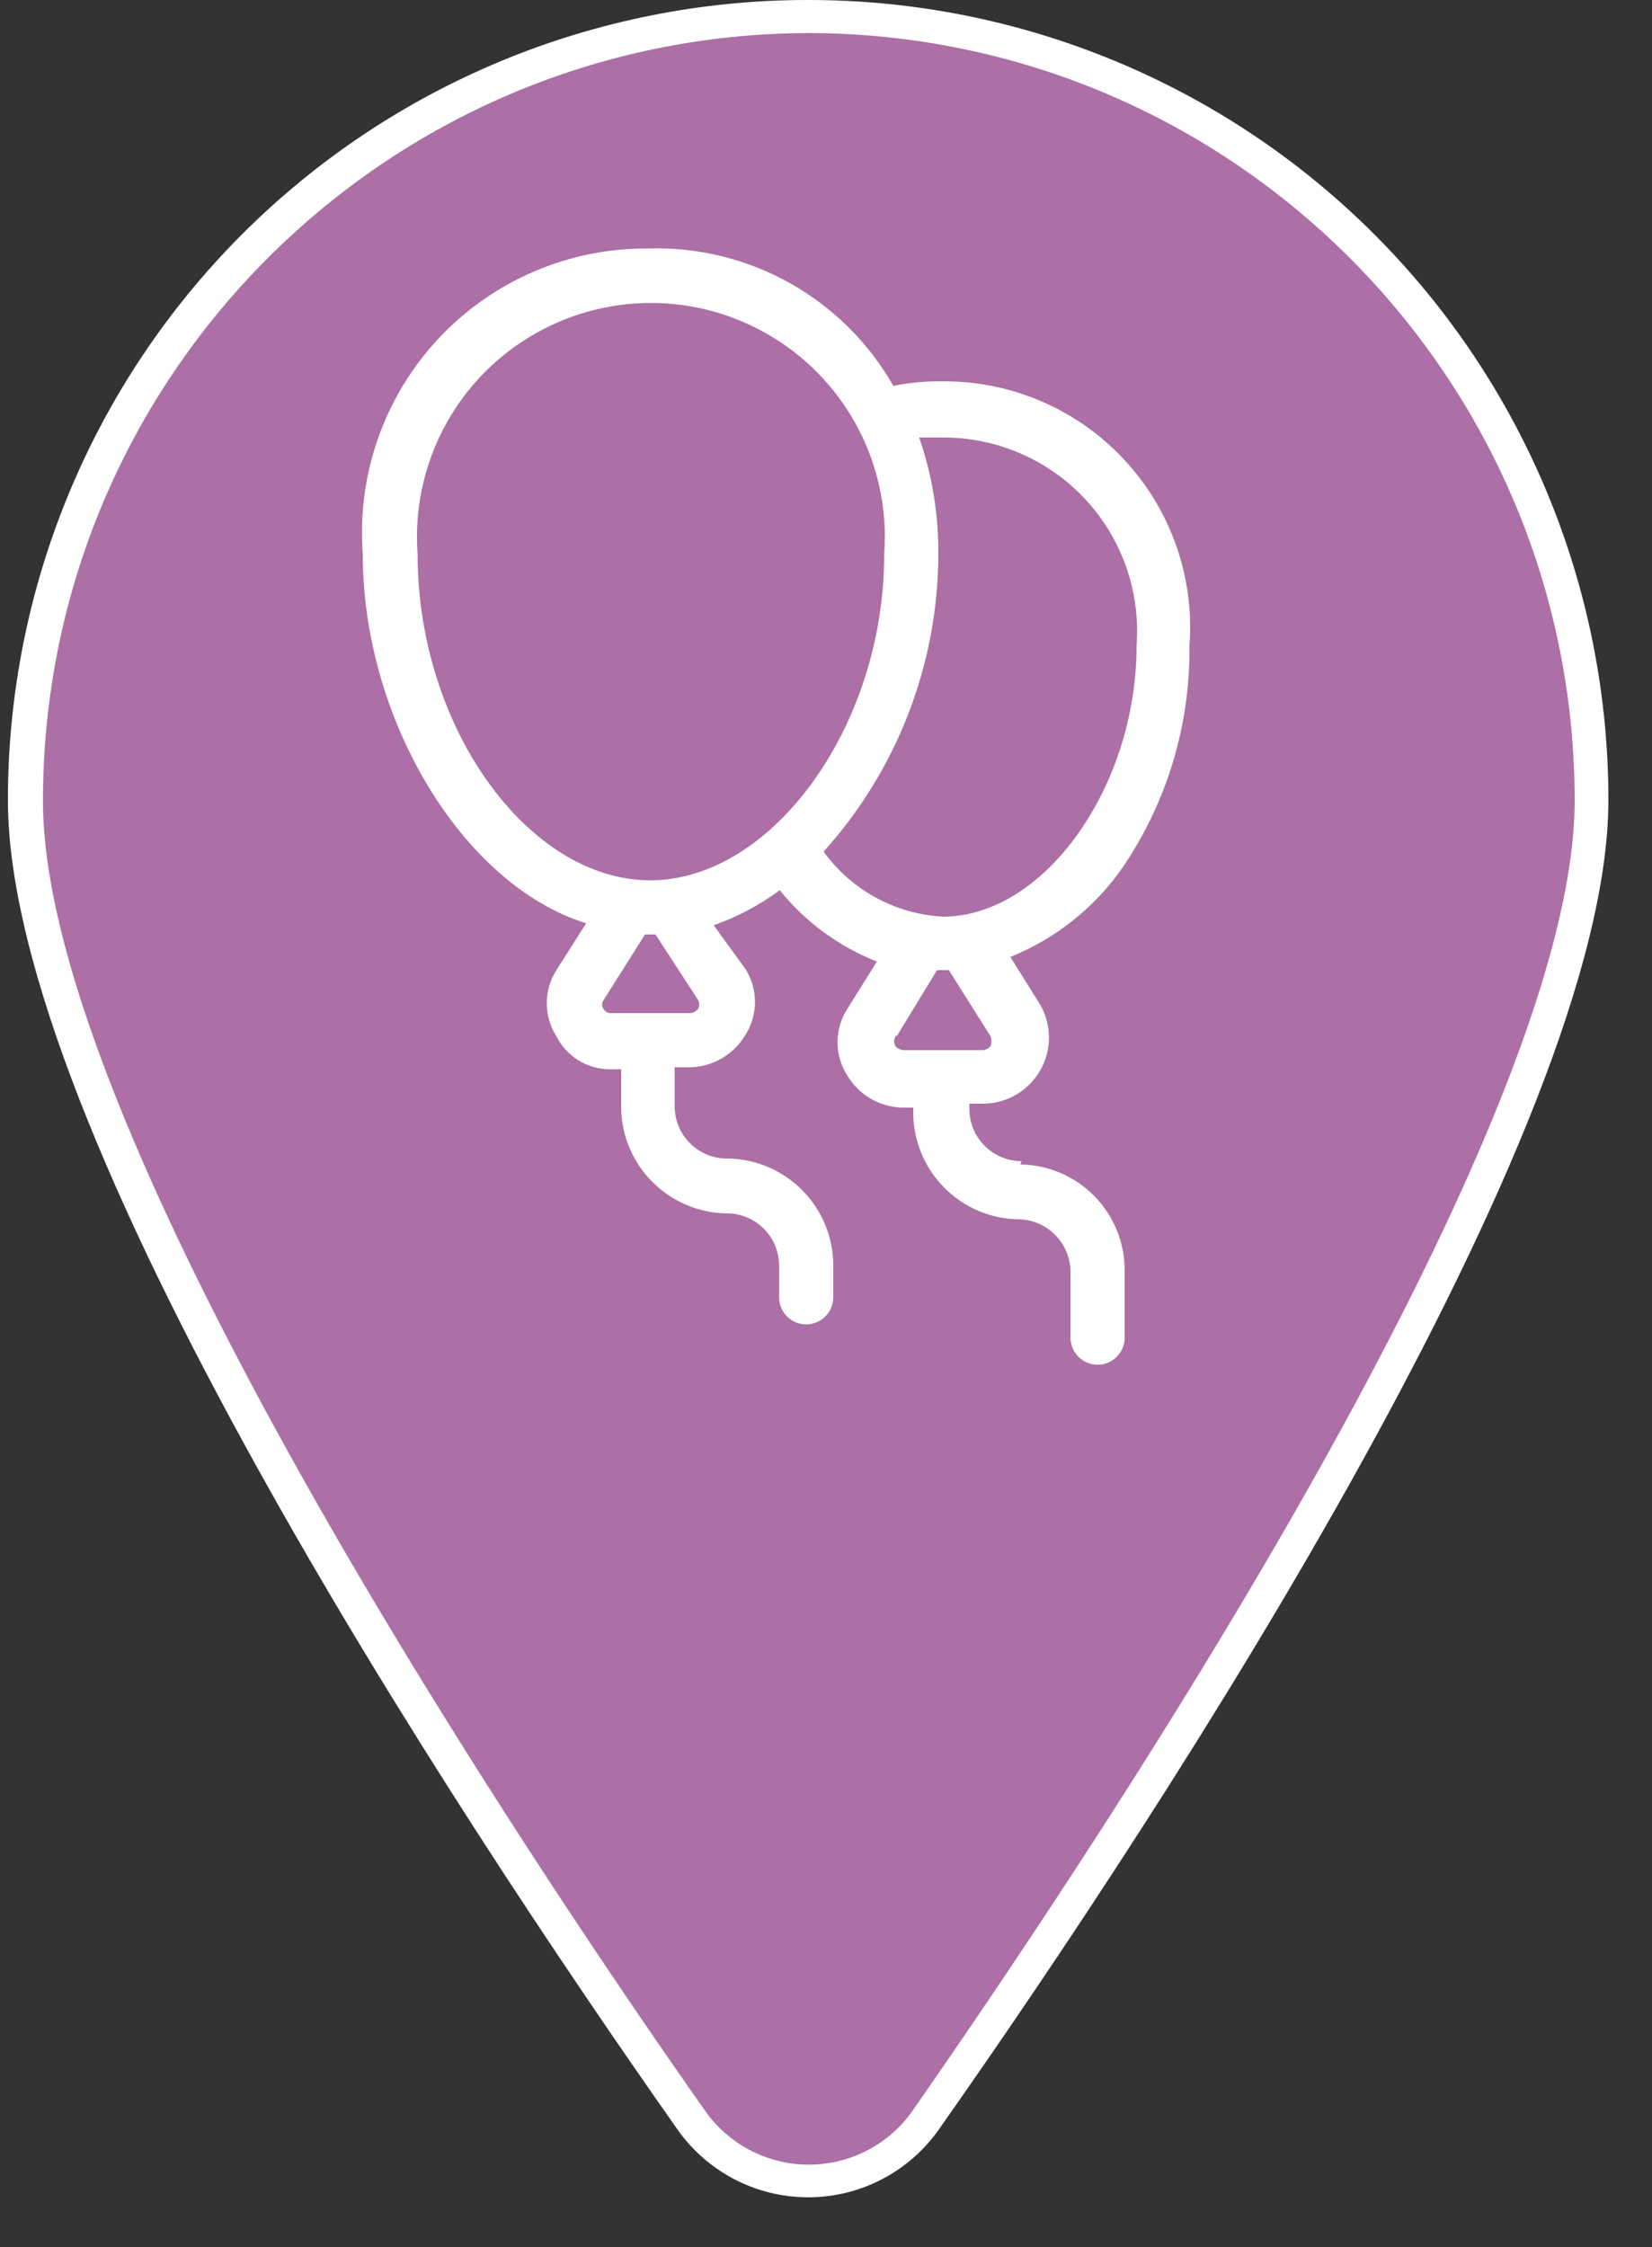 <?xml version="1.0" encoding="UTF-8"?>
<svg width="25px" height="34px" viewBox="0 0 25 34" version="1.1" xmlns="http://www.w3.org/2000/svg" xmlns:xlink="http://www.w3.org/1999/xlink">
    <rect x="0" y="0" width="25" height="34" fill="#333333" stroke="none"/>
    <!-- Generator: Sketch 50.2 (55047) - http://www.bohemiancoding.com/sketch -->
    <title>cumpleaños</title>
    <desc>Created with Sketch.</desc>
    <defs></defs>
    <g id="FRONTEND" stroke="none" stroke-width="1" fill="none" fill-rule="evenodd">
        <g id="ICONOS" transform="translate(-573, -281)" fill-rule="nonzero">
            <g id="cumpleaños" transform="translate(573, 281)">
                <g id="Capa_2">
                    <path d="M12.22,33 C11.498,33.007 10.821,32.65 10.42,32.05 C8.07,28.69 0.37,17.34 0.37,12.11 C0.37,5.56 5.68,0.25 12.23,0.25 C18.78,0.25 24.09,5.56 24.09,12.11 C24.09,17.34 16.39,28.69 14.03,32.04 C13.629,32.647 12.947,33.008 12.22,33 Z" id="Shape" fill="#AC6FA6"></path>
                    <path d="M12.22,0.5 C18.63,0.506 23.824,5.7 23.83,12.11 C23.83,17.27 16.16,28.56 13.83,31.91 C13.473,32.438 12.877,32.754 12.24,32.754 C11.603,32.754 11.007,32.438 10.65,31.91 C8.3,28.57 0.65,17.28 0.65,12.12 C0.65,5.722 5.822,0.528 12.22,0.5 Z M12.22,-2.49800858e-15 C9.009,-1.09652805e-06 5.93,1.276 3.66,3.548 C1.391,5.819 0.117,8.899 0.12,12.11 C0.12,17.11 6.77,27.27 10.23,32.19 C10.681,32.852 11.429,33.248 12.23,33.248 C13.031,33.248 13.779,32.852 14.23,32.19 C17.69,27.27 24.34,17.08 24.34,12.11 C24.343,8.896 23.066,5.812 20.792,3.54 C18.519,1.269 15.434,-0.005 12.22,-6.77626358e-21 Z" id="Shape" fill="#FFFFFF"></path>
                </g>
                <g id="Capa_1" transform="translate(5, 3)" fill="#FFFFFF">
                    <path d="M10.46,14.57 C10.024,14.57 9.67,14.216 9.67,13.78 L9.67,13.7 L9.9,13.7 C10.248,13.691 10.566,13.501 10.74,13.2 C10.919,12.891 10.919,12.509 10.74,12.2 L10.29,11.48 C10.982,11.201 11.577,10.725 12,10.11 C12.665,9.124 13.014,7.959 13,6.77 C13.079,5.731 12.717,4.706 12.004,3.946 C11.292,3.185 10.292,2.759 9.25,2.77 C9.005,2.767 8.76,2.79 8.52,2.84 C7.764,1.513 6.337,0.712 4.81,0.76 C3.607,0.751 2.454,1.246 1.633,2.126 C0.812,3.006 0.398,4.19 0.49,5.39 C0.49,7.88 2,10.39 3.87,10.97 L3.42,11.68 C3.226,11.985 3.226,12.375 3.42,12.68 C3.574,12.986 3.887,13.179 4.23,13.18 L4.4,13.18 L4.4,13.77 C4.416,14.645 5.125,15.349 6,15.36 C6.436,15.36 6.79,15.714 6.79,16.15 L6.79,16.63 C6.79,16.856 6.974,17.04 7.2,17.04 C7.426,17.04 7.61,16.856 7.61,16.63 L7.61,16.15 C7.61,15.259 6.891,14.535 6,14.53 C5.564,14.53 5.21,14.176 5.21,13.74 L5.21,13.15 L5.44,13.15 C5.786,13.143 6.104,12.958 6.28,12.66 C6.474,12.355 6.474,11.965 6.28,11.66 L5.8,11 C6.158,10.875 6.495,10.696 6.8,10.47 C7.188,10.951 7.695,11.323 8.27,11.55 L7.82,12.27 C7.626,12.575 7.626,12.965 7.82,13.27 C7.996,13.568 8.314,13.753 8.66,13.76 L8.82,13.76 L8.82,13.83 C8.82,14.721 9.539,15.445 10.43,15.45 C10.856,15.466 11.195,15.814 11.2,16.24 L11.2,17.24 C11.2,17.466 11.384,17.65 11.61,17.65 C11.836,17.65 12.02,17.466 12.02,17.24 L12.02,16.24 C12.025,15.816 11.862,15.407 11.566,15.103 C11.269,14.799 10.864,14.625 10.44,14.62 L10.46,14.57 Z M5.57,12.26 C5.541,12.298 5.498,12.324 5.45,12.33 L4.23,12.33 C4.187,12.325 4.15,12.299 4.13,12.26 C4.106,12.224 4.106,12.176 4.13,12.14 L4.76,11.14 L4.92,11.14 L5.57,12.14 C5.585,12.175 5.585,12.215 5.57,12.25 L5.57,12.26 Z M8.38,5.4 C8.38,7.98 6.69,10.32 4.84,10.32 C2.99,10.32 1.32,8 1.32,5.39 C1.22,4.065 1.87,2.796 3.004,2.104 C4.137,1.411 5.563,1.411 6.696,2.104 C7.83,2.796 8.48,4.065 8.38,5.39 L8.38,5.4 Z M8.57,12.68 L9.18,11.68 L9.36,11.68 L9.99,12.68 C10.008,12.728 10.008,12.782 9.99,12.83 C9.962,12.863 9.923,12.884 9.88,12.89 L8.67,12.89 C8.624,12.886 8.581,12.865 8.55,12.83 C8.522,12.779 8.526,12.717 8.56,12.67 L8.57,12.68 Z M7.46,9.89 C8.575,8.656 9.195,7.053 9.2,5.39 C9.205,4.788 9.107,4.189 8.91,3.62 L9.27,3.62 C10.087,3.618 10.867,3.956 11.424,4.554 C11.98,5.152 12.261,5.956 12.2,6.77 C12.2,8.91 10.8,10.87 9.27,10.87 C8.548,10.832 7.882,10.468 7.46,9.88 L7.46,9.89 Z" id="Shape"></path>
                </g>
            </g>
        </g>
    </g>
</svg>